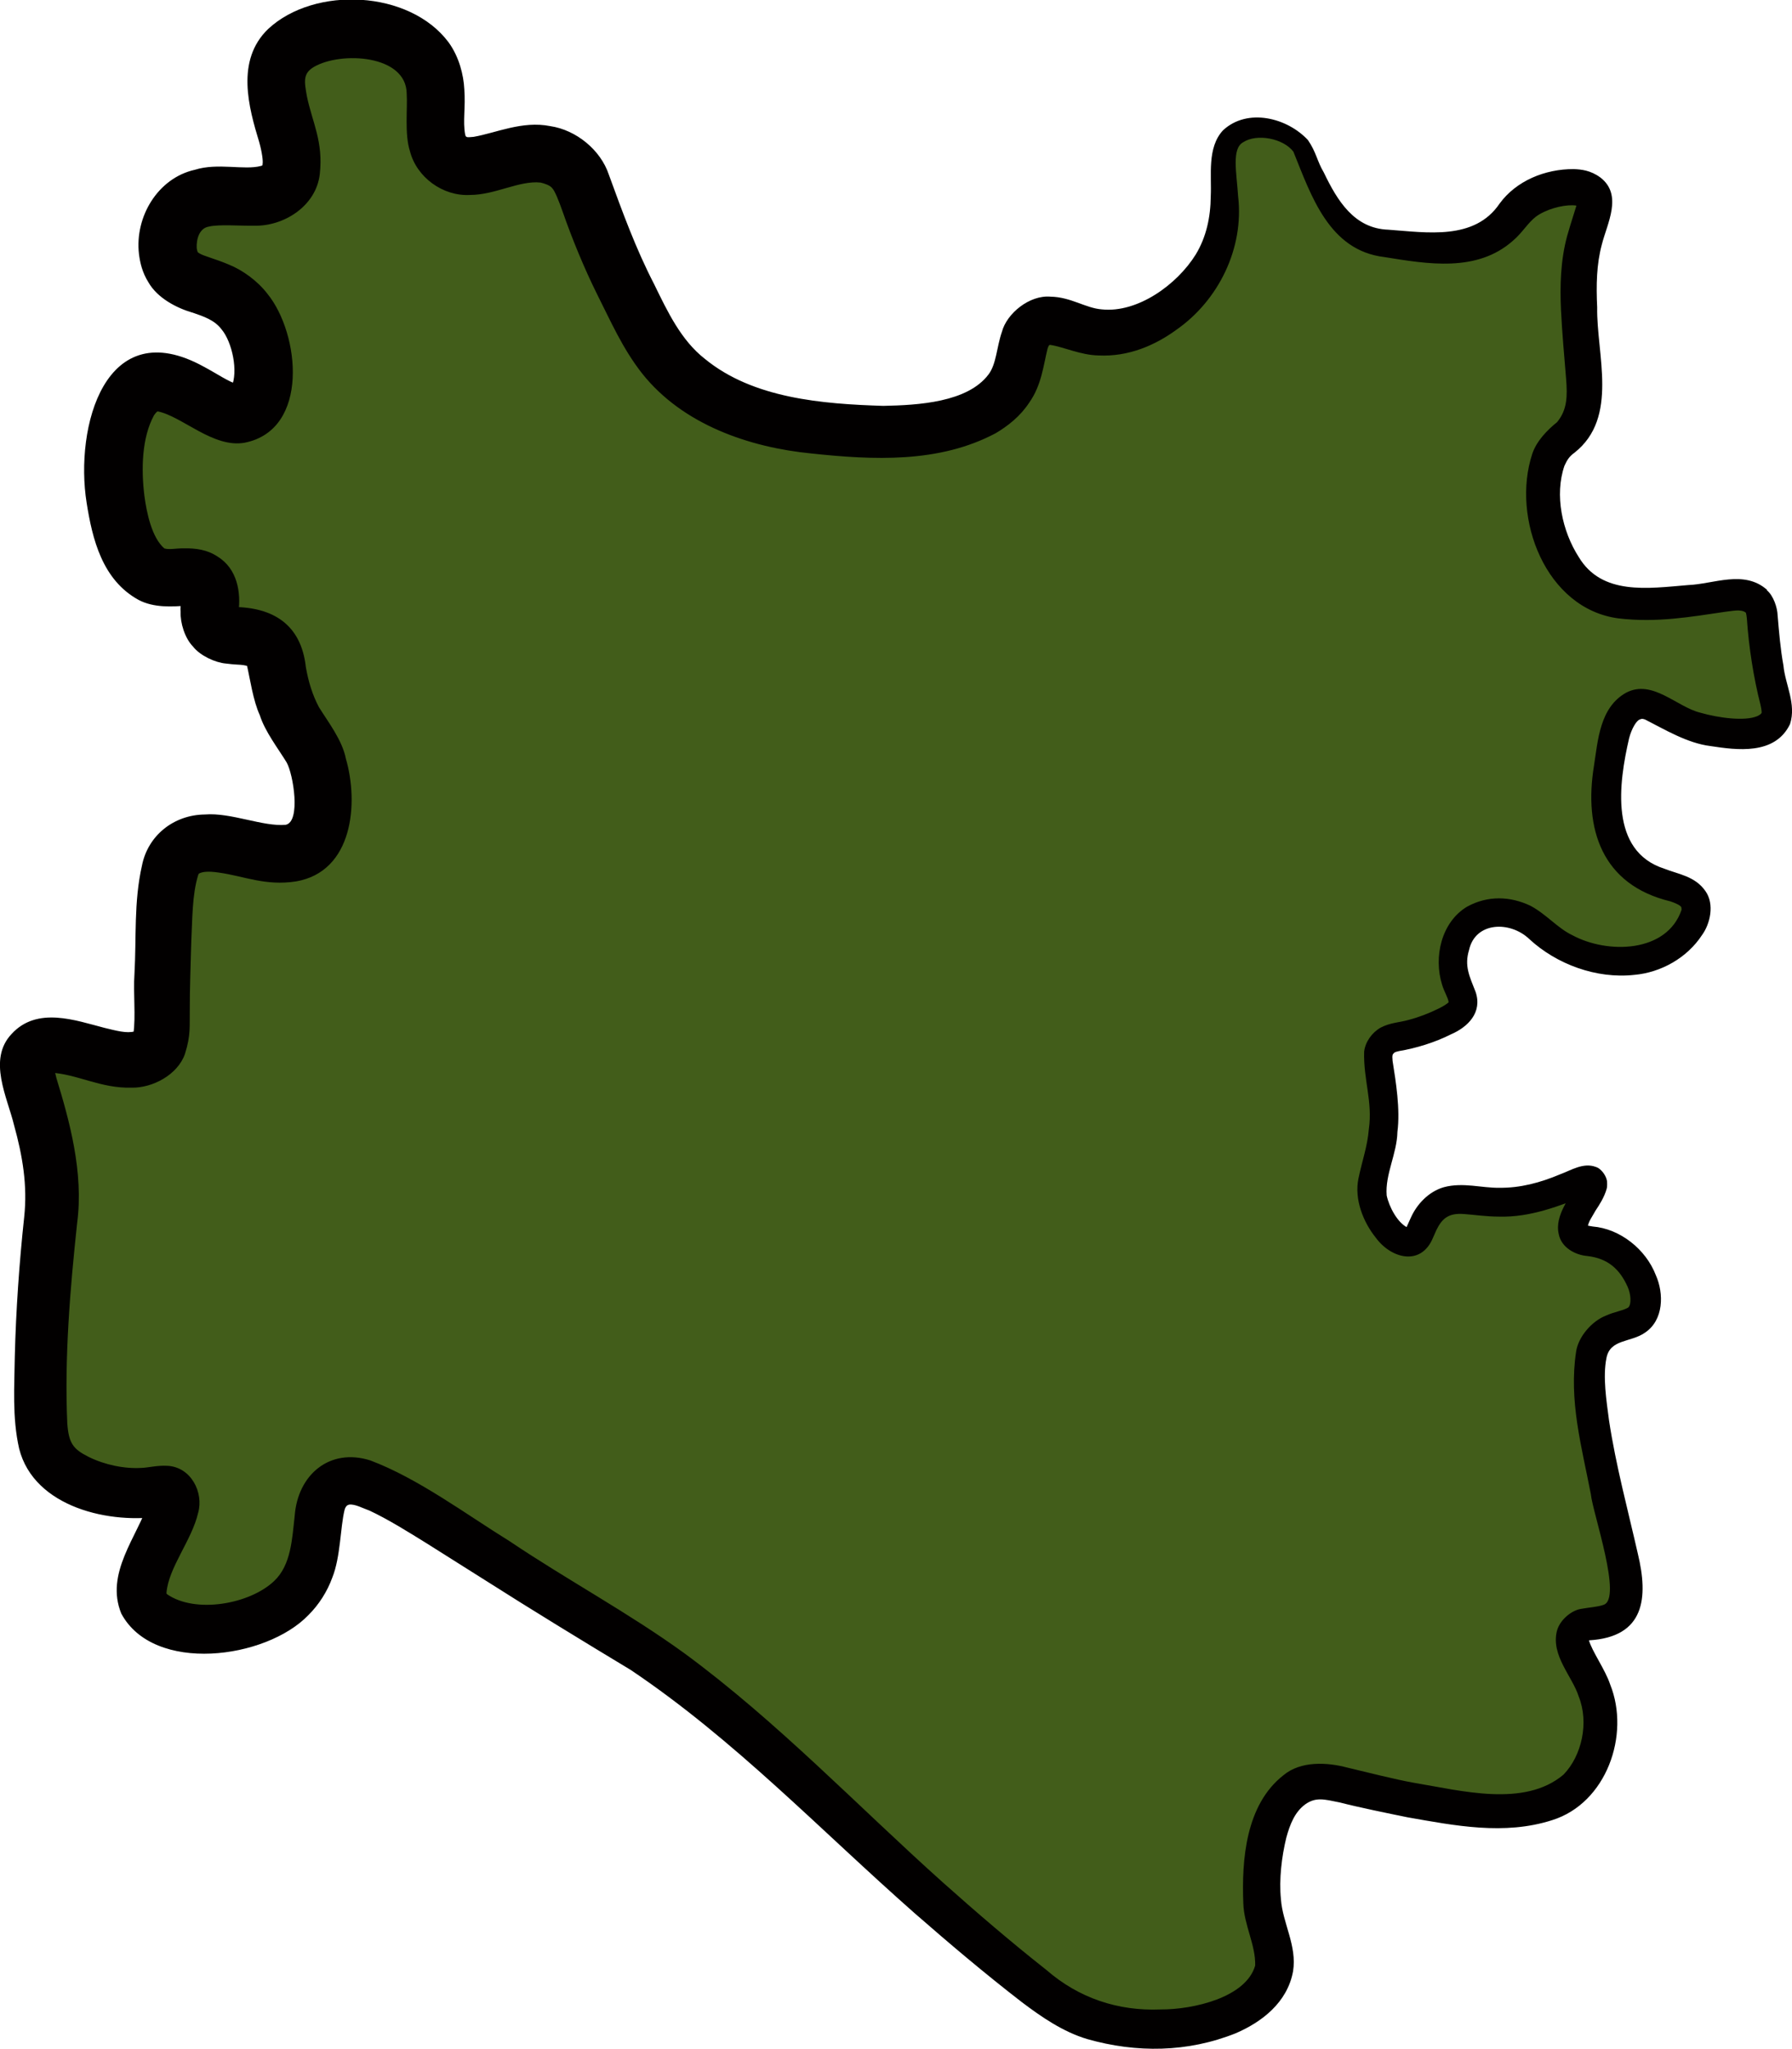 <?xml version="1.0" encoding="UTF-8"?>
<svg id="_Слой_2" data-name="Слой 2" xmlns="http://www.w3.org/2000/svg" viewBox="0 0 206.87 236.61">
  <defs>
    <style>
      .cls-1 {
        fill: #020000;
      }

      .cls-1, .cls-2 {
        stroke-width: 0px;
      }

      .cls-2 {
        fill: #425d1a;
      }
    </style>
  </defs>
  <g id="_Манаевский" data-name="Манаевский">
    <g>
      <path class="cls-2" d="M202.75,69.44c-1.49-1.42-3.87-.39-8,0-4.02.38-7.99.76-11-1-5.59-3.27-7.21-13.51-4-17,.64-.69,1.26-.89,2-2,1.47-2.19,1.19-4.62,1-7-.54-6.94-.81-10.41,0-14,.75-3.32,1.92-4.89,1-6-1.09-1.32-4.1-.79-6,0-3.24,1.35-2.93,3.33-6,5-2.91,1.58-5.94,1.29-9,1-3.06-.29-5.1-.48-7-2-1.8-1.44-2.82-3.55-4-6-1.24-2.57-1.07-3.13-2-4-1.7-1.57-5.03-2.26-7-1-3.46,2.22.58,8.38-3,15-2.2,4.06-7.09,7.97-12,8-3.78.02-5.74-2.27-8-1-2.26,1.27-1.37,4.17-3,7-4.16,7.23-19.79,5.28-22,5-4.24-.53-11.57-1.45-17-7-2.24-2.29-3.49-4.86-6-10-4.6-9.43-3.86-12.41-7-14-4.82-2.45-9.69,2.64-13,0-3.21-2.55.32-8.14-3-12-3.58-4.16-13.16-4.03-16,0-3.1,4.4,3.23,11.53,0,15-2.76,2.97-8.88-.64-12,3-1.35,1.58-1.82,4.15-1,6,1.33,3,5.14,1.99,8,5,3.3,3.47,3.46,10.32,1,12-3,2.05-8.07-4.84-12-3-5.43,2.55-4.49,19.81,1,22,2.09.83,4.65-.6,6,1,1.24,1.46-.28,3.41,1,5,1.4,1.74,3.94.26,6,2,1.43,1.21.88,2.51,2,6,1.45,4.53,3.09,4.54,4,8,.23.89,1.59,6.44-1,9-3.61,3.57-11.12-2.43-15,1-1.69,1.49-1.79,5.66-2,14-.16,6.37.26,7.82-1,9-3.38,3.18-11.21-2.78-14,0-1.88,1.88.92,5.34,2,13,.85,6-.49,6.55-1,22-.29,8.67.05,11.24,2,13,1.73,1.56,5.32,3.02,9,3,2.39-.01,3.33-.64,4,0,2.02,1.94-5.12,9.24-3,13,2,3.54,12.2,3.91,17-1,4.49-4.6,1.44-10.96,5-13,2.8-1.6,6.71,1.17,19,9,16.78,10.69,14.78,8.91,19,12,8.08,5.91,13.81,11.27,21,18,3.57,3.34,9.4,8.93,18,16,5.73,4.7,7.88,6.12,11,7,7.64,2.16,17.76.23,20-5,1.53-3.56-1.89-5.66-1-13,.29-2.41.86-7.06,4-9,2.56-1.58,4.98-.22,11,1,7.23,1.46,16.46,3.34,21-1,2.16-2.06,3.11-5.38,3-8-.21-4.99-4.28-7.86-3-10,.94-1.57,3.35-.42,5-2,2-1.91.69-5.71-1-13-3.49-15.08-2.25-17.76-1-19,1.82-1.79,4.16-1.02,5-3,.89-2.09-.65-5.43-3-7-2.3-1.54-4.33-.69-5-2-.99-1.93,2.74-5.06,2-6-.59-.75-3.02,1.14-7,2-5.75,1.25-8.43-1.14-11,1-1.89,1.58-1.58,3.8-3,4-1.45.21-3.24-1.92-4-4-1.2-3.28.79-4.65,1-10,.21-5.27-1.6-7.46,0-9,1.05-1.02,2.16-.38,6-2,2.52-1.07,2.87-1.69,3-2,.63-1.48-.92-2.39-1-5-.01-.41-.06-3.38,2-5,1.49-1.18,3.33-1.05,4-1,3.12.25,3.88,2.36,7,4,3.53,1.85,8.64,2.35,12,0,1.38-.97,3.46-3.1,3-5-.61-2.53-4.99-1.59-8-5-3.02-3.42-2.33-8.57-2-11,.35-2.6.83-6.17,3-7,2.24-.86,3.82,2.14,9,3,1.53.25,5.53.93,7-1,1.06-1.4-.27-2.76-1-9-.39-3.36-.15-4.19-1-5Z"/>
      <path class="cls-1" d="M201.52,70.72c-.56-.41-1.46-.18-2.31-.09-4.08.6-7.96,1.29-12.36.77-8.41-1.09-12.41-11.6-9.96-19.01.49-1.47,1.73-2.74,2.86-3.65,1.19-1.43,1.2-3.04,1.04-5.03-.21-2.61-.46-5.26-.59-7.97-.12-2.69-.06-5.65.71-8.48.43-1.53.86-2.78,1.14-3.73.04.15.14.27.17.28.08.03-.22-.11-.66-.11-1.29-.03-3.14.49-4.26,1.32-.96.75-1.56,1.85-2.63,2.76-4.17,3.71-9.88,2.7-14.86,1.9-6.4-.76-8.45-7.11-10.5-12.17-1.18-1.55-4.23-2.11-5.79-1.09-1.37.74-.76,3.54-.59,6.25.7,5.97-2.24,12.01-7.16,15.43-2.42,1.76-5.49,3.11-8.95,2.94-2.1-.04-4.02-.99-5.6-1.22-.07,0-.04.02-.06.02-.15.14-.04-.05-.22.38-.49,1.95-.69,4.25-2.14,6.29-1.02,1.55-2.44,2.67-3.86,3.51-6.56,3.49-14.2,3.09-21.25,2.34-7.16-.7-14.87-3.32-19.57-9.25-2.26-2.88-3.62-6.03-5.22-9.2-1.49-3.01-2.87-6.38-3.95-9.48-.42-1.2-.9-2.39-1.18-2.68-.26-.36-.9-.56-1.36-.67-2.45-.27-5.24,1.43-8.16,1.43-3.12.17-6.16-2.04-6.93-5.07-.63-1.98-.26-4.93-.37-6.61-.02-4.53-7.61-4.91-10.7-3.11-1.29.76-1.13,1.65-.82,3.4.63,3.03,1.9,5.2,1.49,8.96-.41,3.7-4.13,6.05-7.55,5.98-1.7.03-4.06-.18-5.25.1-1.16.19-1.46,1.54-1.41,2.48.03.24.1.45.13.48.03.03-.01.02.21.15.43.28,1.83.62,3.4,1.29,1.58.64,3.3,1.89,4.43,3.37,3.74,4.6,4.88,15.67-2.61,17.18-3.63.68-7.24-3.05-10.06-3.61,0,.05-.07-.03-.04.02,0,0,0,0,0-.02-.06.05-.2.17-.39.45-1.41,2.58-1.49,6.21-1.11,9.29.27,2.02.86,4.83,2.3,6.08.64.18,1.24-.02,2.34-.01,1.25-.01,2.57.13,3.81.95,2.29,1.42,2.71,4.14,2.41,6.42,0,.14.01.1-.02-.01-.1-.26-.27-.48-.54-.59,4.46.04,7.79,1.94,8.34,6.95.29,1.65.75,3.19,1.51,4.62,1.06,1.71,2.69,3.8,3.11,5.95,1.49,5.12.84,13.04-5.77,14.17-3.54.54-5.96-.61-8.88-1.02-1.27-.19-1.96-.1-2.34.13.02,0,.02-.05.04-.05,0-.02-.01.01-.03.05-.02.02-.04.08-.07.15-.71,2.27-.67,5.2-.8,7.73-.06,2.29-.18,5.55-.17,7.84-.04,1.87.14,2.88-.56,5.09-.85,2.44-3.79,3.93-6.11,3.89-3.66.11-6.32-1.59-9.48-1.74-.17.04.06,0,.24-.2.1-.1.25-.43.25-.52-.06.28.14.76.27,1.38,1.47,4.8,3.16,10.83,2.39,16.68-.82,7.65-1.48,15.59-1.14,23.16.16,2.29.68,2.98,2.46,3.87,1.86.92,4.13,1.4,6.17,1.27.78-.04,1.8-.3,2.89-.24,2.76.11,4.26,3.09,3.58,5.45-.73,3.15-3.42,6.3-3.65,9.22.01.17.03.06.07.16,3.27,2.27,9.55,1.15,12.36-1.53,1.96-1.85,2.07-4.87,2.37-7.52.35-4.75,4.04-7.89,8.73-6.4,5.52,2.07,11.13,6.27,16.07,9.32,6.64,4.47,13.71,8.25,20.18,12.94,10.74,7.89,20.1,17.74,29.83,26.45,3.9,3.48,7.92,6.93,11.98,10.13,3.72,3.23,8.24,4.75,13.16,4.55,3.78.02,9.88-1.38,10.93-5.07.07-2.37-1.29-4.66-1.37-7.18-.2-5.03.28-11.39,4.63-14.79,2.01-1.69,5.09-1.5,7.4-.88,2.03.48,5.56,1.38,7.67,1.75,5.45.9,12.73,2.88,17.26-.94,2.13-2.19,2.96-6.03,1.76-9.02-.72-2.31-3.22-4.72-2.52-7.56.31-1.23,1.62-2.37,2.78-2.56.99-.18,1.92-.22,2.58-.46,2.27-.64-1.23-10.62-1.44-12.78-1.05-5.45-2.57-10.82-1.7-16.47.25-1.7,1.8-3.51,3.44-4.15,1.02-.46,1.8-.52,2.52-.9.09-.05.1-.09.15-.15.23-.33.25-1.34-.16-2.27-.91-2.03-2.26-3.28-4.65-3.56-1.35-.11-3.01-.94-3.31-2.55-.5-2.16,1.4-4.36,2.2-5.86-.11.35.21,1.06.74,1.25.19.08.36.08.38.09.09,0,.09,0,.07,0,0,0-.03,0-.08.02-3.18,1.25-6.57,2.61-10.22,2.5-1.44,0-2.88-.22-4.03-.3-1.73-.13-2.5.46-3.18,1.85,0,0-.39.88-.39.88-1.37,3.34-4.84,2.42-6.6.01-1.46-1.81-2.5-4.43-2.01-6.83.41-2,1.05-3.75,1.2-5.7.46-3.21-.64-5.73-.54-8.96.12-1.11.9-2.2,1.9-2.77,1.15-.6,2.21-.59,3.26-.9,1.15-.3,2.33-.76,3.39-1.28.51-.24,1.05-.58,1.21-.75.04-.04,0,0-.02.04-.01,0,.02-.05.01-.05-.05-.51-.5-1.16-.76-2.04-.98-3.15-.1-7.18,2.88-8.98,2.42-1.33,5-1.21,7.31-.12,1.84.97,3.15,2.6,4.86,3.41,4.05,2.19,10.91,2.05,12.6-2.93-.01-.21.02-.31-.13-.43-.12-.13-.59-.36-1.16-.55-7.94-1.91-10-8.4-8.82-15.65.46-2.93.66-6.74,3.71-8.44,3.04-1.6,5.86,1.66,8.58,2.31,2.07.6,5.14,1.01,6.57.39.17-.07.27-.16.37-.22.06-.08.15-.16.12-.15,0,0,.01-.03,0-.2-.02-.2-.06-.45-.13-.75-.8-3.13-1.35-6.68-1.57-9.95-.03-.29-.07-.54-.1-.62-.04-.08.01,0-.06-.09h0ZM203.97,68.15c.76.63,1.21,2,1.24,2.9.16,1.88.33,3.95.67,5.78.2,2.2,1.52,4.44.76,6.78-1.74,3.61-6.17,2.99-9.18,2.53-2.69-.33-5.31-1.93-7.56-3.07-.38-.12-.37-.07-.6,0-.39.13-.94,1.05-1.23,2.15-1.21,5.22-2.29,13.04,4.06,15.08,1.61.64,3.56.86,4.75,2.59,1.07,1.51.54,3.78-.39,5.06-1.73,2.65-4.75,4.34-7.83,4.61-4.37.48-8.98-1.23-12.12-4.14-2.21-2.11-6.22-2.01-6.95,1.26-.56,1.84.03,3,.76,4.86.79,2.36-.89,4.04-2.84,4.88-1.83.93-4.04,1.61-6.02,1.94-.56.13-.5.16-.67.33-.14.21-.07.45-.06.8.38,2.41.9,5.58.56,8.19-.05,2.53-1.44,4.92-1.24,7.35.27,1.29,1.25,3.19,2.47,3.74,0-.02-.27.08-.3.14,0,.07.32-.66.62-1.32.69-1.55,2.06-3.02,3.82-3.52,2.21-.59,4.4.11,6.4.07,2.39.03,4.71-.58,7.05-1.57,1.21-.44,2.65-1.39,4.1-.83.65.2,1.28,1.14,1.28,1.76.02.24,0,.62-.04.74-.27.99-.89,1.94-1.28,2.52-.38.7-.86,1.32-.91,1.91.02-.04-.02-.03-.03-.08-.05-.09-.21-.17-.09-.12.1.04.36.09.68.14,3.17.25,6.16,2.64,7.3,5.62.94,2.1.93,5.2-1.27,6.65-1.64,1.14-4.01.71-4.43,2.92-.44,2.18,0,4.92.3,7.22.79,5.2,2.15,10.2,3.33,15.4,1.2,5,.84,9.59-5.63,9.97-.15.04-.15.07-.1.03.03-.06.08-.05.06-.09.35,1.31,1.9,3.43,2.47,5.16,2.34,5.82-.44,13.7-6.69,15.66-5.52,1.78-11.27.63-16.73-.33-2.16-.44-5.59-1.14-7.8-1.71-1.82-.37-2.76-.65-4,.23-1.2.9-1.74,2.28-2.17,3.84-.53,2.18-.85,4.81-.62,7.09.19,2.76,1.88,5.39,1.4,8.34-.66,3.61-3.62,5.86-6.62,7.15-5.55,2.22-11.44,2.29-17.14.67-2.81-.84-5.31-2.57-7.57-4.28-4.28-3.31-8.31-6.72-12.34-10.24-10.97-9.67-20.78-20.03-32.79-28.1-5.62-3.39-11.34-6.88-16.87-10.4,0,0-6.69-4.22-6.69-4.22-2.21-1.37-4.47-2.78-6.58-3.77-.79-.28-1.68-.78-2.35-.7-.11.02-.2.06-.29.13-.04.1-.15.1-.25.47-.5,2.01-.46,5.44-1.42,7.83-.57,1.58-1.54,3.12-2.76,4.33-4.91,5.1-17.86,6.8-21.6-.18-1.9-4.65,1.84-8.85,3.18-12.9.02-.1-.01-.12.03.17.03.21.13.44.25.62.13.42,1.09.85,1.38.84.14,0,.1,0,.02,0-6.08,1.03-14.93-.96-16.65-7.77-.82-3.6-.54-7.3-.5-10.71.13-5.28.52-10.81,1.08-16.01.4-3.68-.19-7.1-1.17-10.64-.77-3.19-3.07-7.56-.29-10.51,2.95-3.24,7.44-1.56,10.71-.72,1.41.34,2.58.67,3.51.41,0,0,.02-.02,0,0-.01,0-.13.18-.15.23.29-1.91-.03-4.69.12-6.81.24-4.22-.09-8.33.87-12.57.68-3.45,3.65-5.85,7.26-5.89,3-.25,6.72,1.43,9.33,1.19,1.77-.35.88-5.85.11-7.2-.96-1.58-2.5-3.56-3.1-5.46-.78-1.7-1.12-4.19-1.49-5.78-.01-.01.04.1.08.14.05.04-.01,0-.03-.02-.04-.03-.1-.06-.47-.12-.37-.06-.96-.04-2.01-.18-1.19-.1-2.95-.89-3.78-1.95-.97-.99-1.49-2.77-1.44-4.02-.07-.72.12-1.25.07-1.65,0,.01.03.2.14.38.09.18.21.28.39.42.44.24.45.12,0,.14-1.5.12-3.7.27-5.46-.67-4.2-2.31-5.33-7.04-5.99-11.21-1.39-8.71,2.11-22.02,13.53-15.71,1.46.77,2.89,1.77,3.92,2.04,0,.03-.1,0-.13,0-.08,0-.12.07-.23.07-.15.03-.27.14-.37.23.81-1.77.09-5.18-1.14-6.65-.8-1.06-2.02-1.49-3.41-1.95-1.71-.5-3.99-1.63-5.05-3.51-.68-1.09-.95-2.2-1.08-3.26-.49-4.26,2.16-8.75,6.46-9.71,2.65-.83,5.7.08,7.62-.44.2-.05.13-.08.17-.08-.04-.03.04.03,0-.01,0,0,0-.01.02-.01.01-.01,0-.08,0-.11.08-.32-.06-1.38-.38-2.52-1.22-4.02-2.75-9.45,1.03-13.09,5.38-5,16.32-4.48,20.82,1.54,1.23,1.69,1.74,3.79,1.82,5.42.16,2.11-.19,3.68.1,5.24.08.2.04.19.1.21.03.05.05.05.11.07.05.04.37.02.76-.02,2.6-.45,5.61-1.88,8.84-1.24,3.01.44,5.83,2.76,6.77,5.59,1.59,4.36,3.12,8.57,5.23,12.65,1.56,3.2,3.12,6.5,5.87,8.64,5.57,4.57,13.57,5.2,20.58,5.42,4.07-.08,9.73-.41,12.15-3.62.92-1.2.94-3.16,1.55-4.92.56-2.13,3.18-4.27,5.6-4.07,2.37.04,4.06,1.33,5.94,1.47,4.11.43,8.66-2.83,10.84-6.34,1.22-2.02,1.71-4.3,1.73-6.72.12-2.39-.45-5.61,1.42-7.62,2.84-2.63,7.43-1.43,9.8,1.13.96,1.39,1.05,2.43,1.83,3.74,1.56,3.25,3.51,6.48,7.46,6.61,4.44.32,9.94,1.26,12.83-3.01,1.92-2.63,5.23-4,8.56-3.99.87.04,1.94.13,3.09.98,2.61,2.02.76,5.32.16,7.72-.62,2.3-.66,4.69-.54,7.27-.09,5.43,2.52,12.71-2.61,16.77-.64.46-.86.86-1.17,1.52-1.16,3.38-.26,7.55,1.65,10.53,2.67,4.45,7.97,3.63,12.62,3.24,2.95-.11,6.46-1.8,9.12.55h0Z"/>
    </g>
  </g>
</svg>